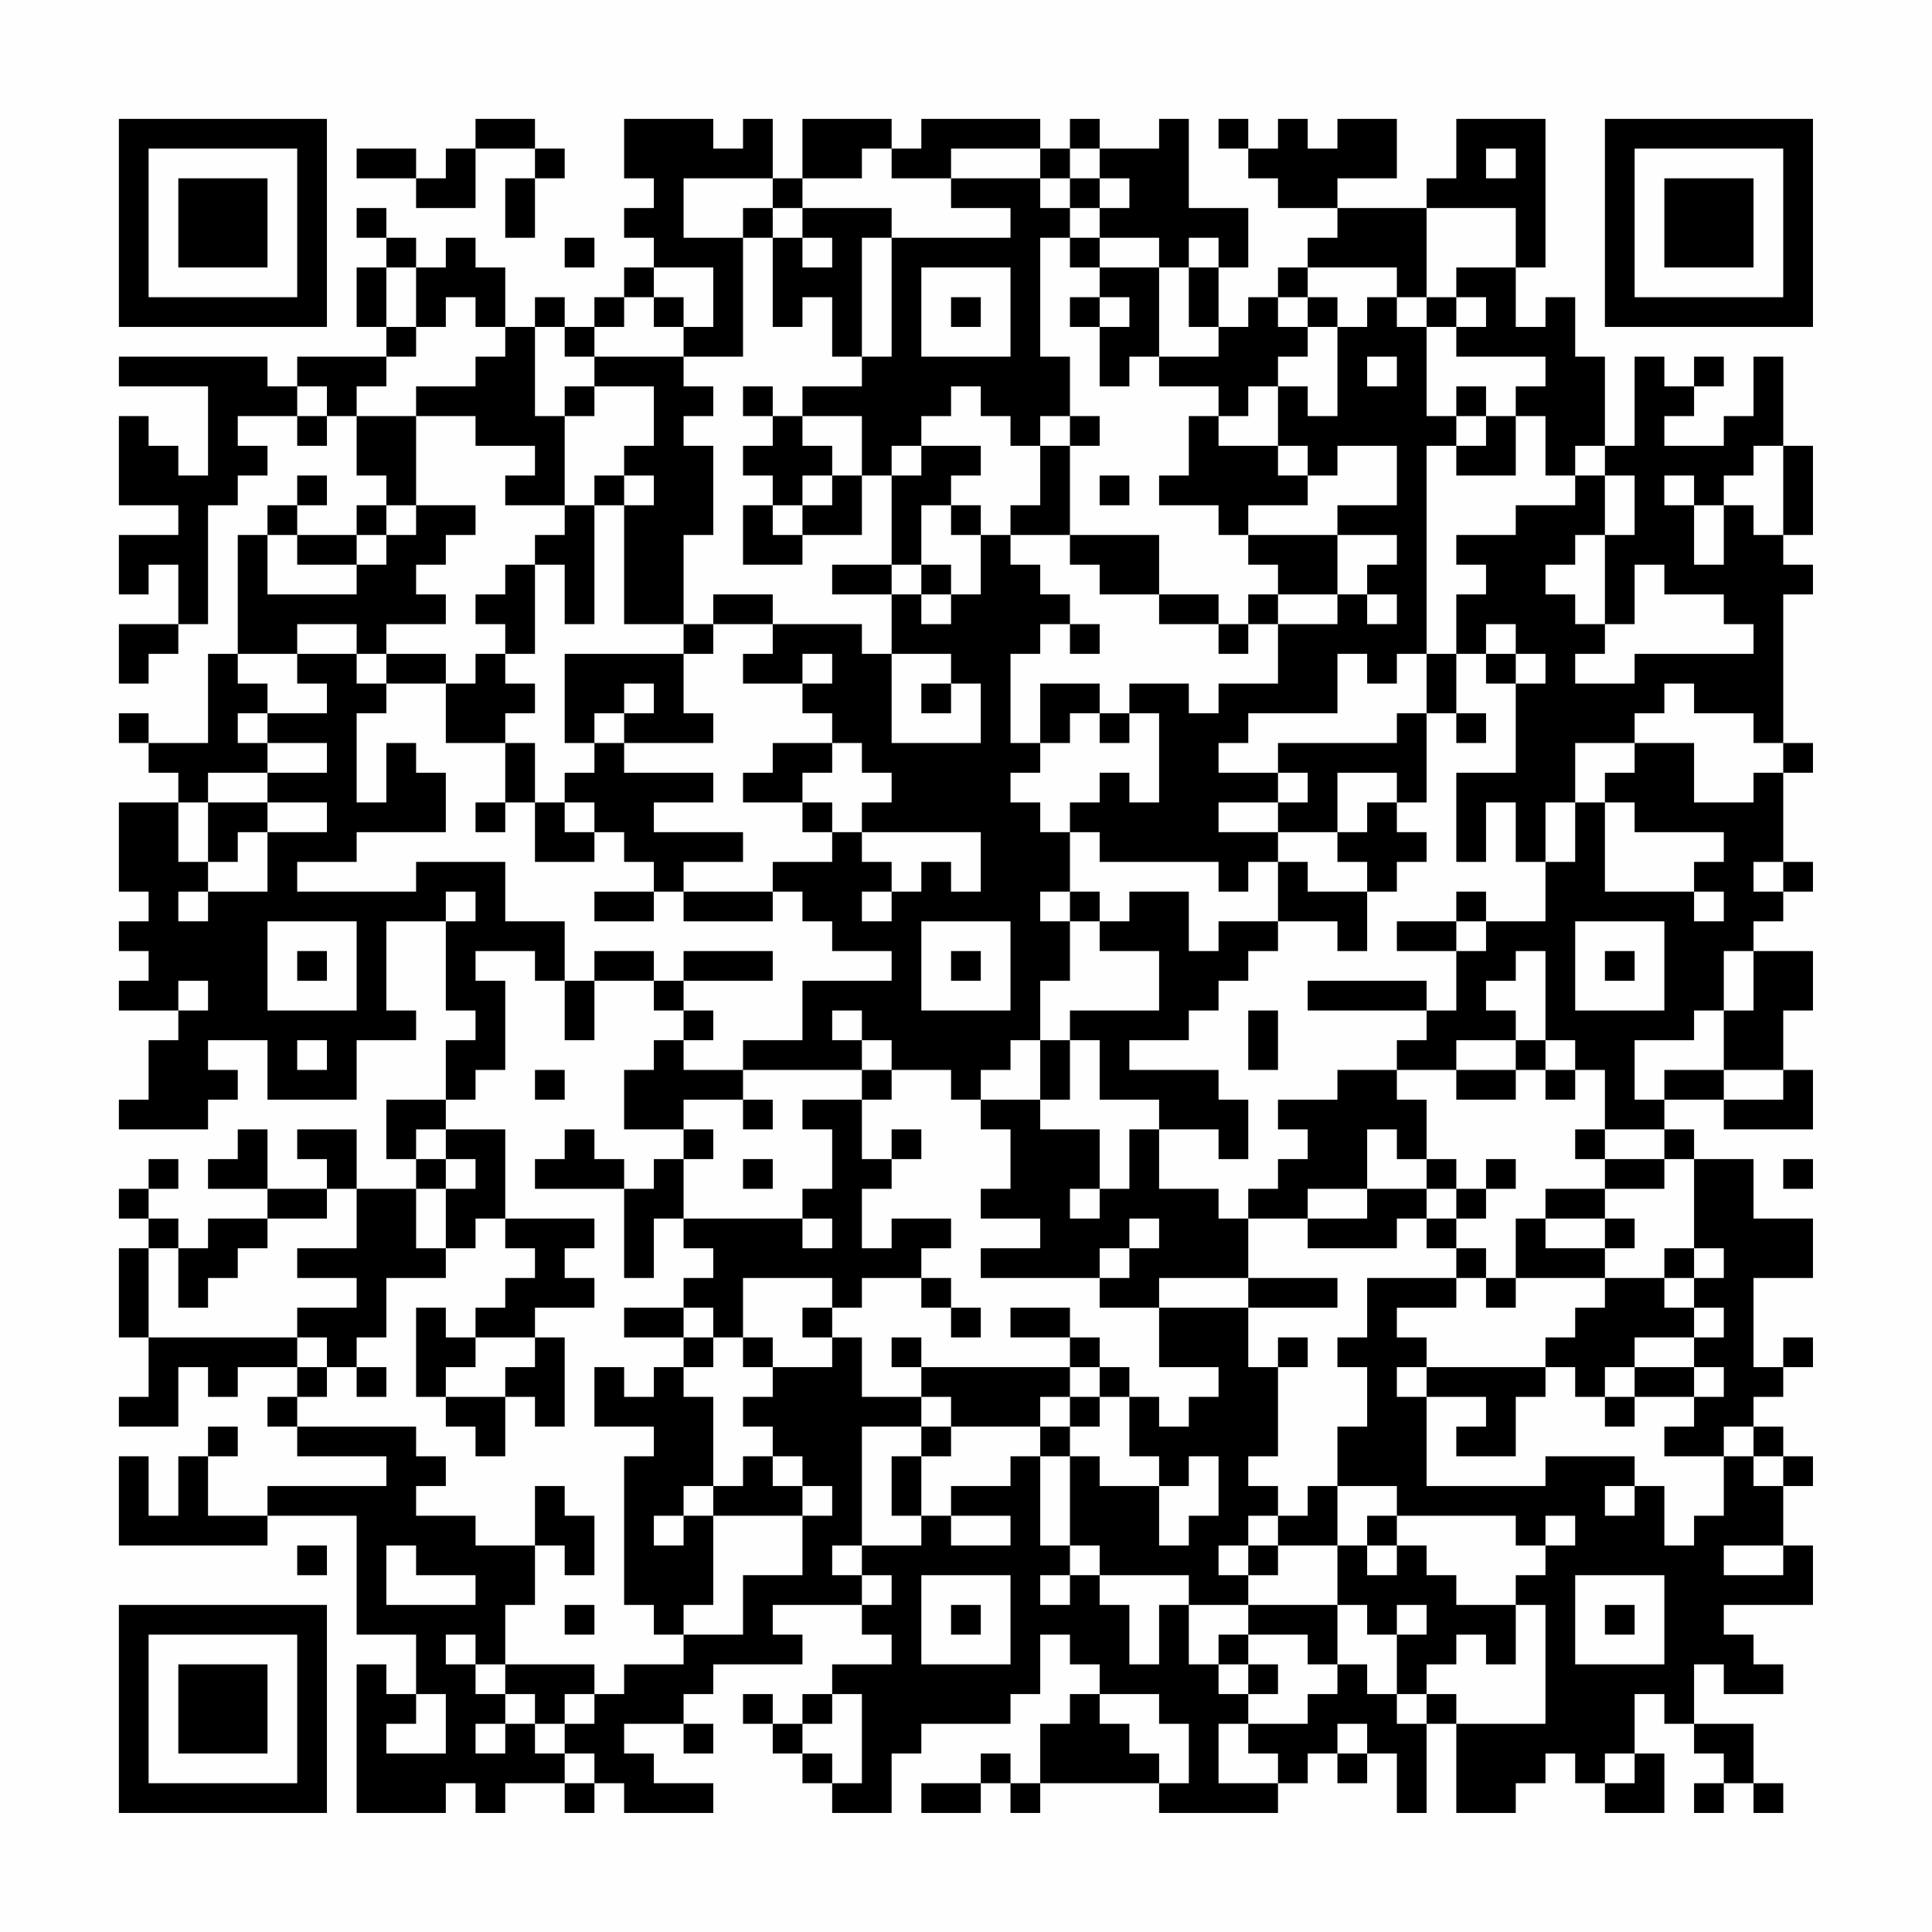 <?xml version="1.0" encoding="UTF-8"?>
<svg xmlns="http://www.w3.org/2000/svg" version="1.1" width="300" height="300" viewBox="0 0 300 300"><rect x="0" y="0" width="300" height="300" fill="#fefefe"/><g transform="scale(4.615)"><g transform="translate(4,4)"><path fill-rule="evenodd" d="M12 0L12 1L11 1L11 2L10 2L10 1L8 1L8 2L10 2L10 3L12 3L12 1L14 1L14 2L13 2L13 4L14 4L14 2L15 2L15 1L14 1L14 0ZM17 0L17 2L18 2L18 3L17 3L17 4L18 4L18 5L17 5L17 6L16 6L16 7L15 7L15 6L14 6L14 7L13 7L13 5L12 5L12 4L11 4L11 5L10 5L10 4L9 4L9 3L8 3L8 4L9 4L9 5L8 5L8 7L9 7L9 8L6 8L6 9L5 9L5 8L0 8L0 9L3 9L3 12L2 12L2 11L1 11L1 10L0 10L0 13L2 13L2 14L0 14L0 16L1 16L1 15L2 15L2 17L0 17L0 19L1 19L1 18L2 18L2 17L3 17L3 13L4 13L4 12L5 12L5 11L4 11L4 10L6 10L6 11L7 11L7 10L8 10L8 12L9 12L9 13L8 13L8 14L6 14L6 13L7 13L7 12L6 12L6 13L5 13L5 14L4 14L4 18L3 18L3 21L1 21L1 20L0 20L0 21L1 21L1 22L2 22L2 23L0 23L0 26L1 26L1 27L0 27L0 28L1 28L1 29L0 29L0 30L2 30L2 31L1 31L1 33L0 33L0 34L3 34L3 33L4 33L4 32L3 32L3 31L5 31L5 33L8 33L8 31L10 31L10 30L9 30L9 27L11 27L11 30L12 30L12 31L11 31L11 33L9 33L9 35L10 35L10 36L8 36L8 34L6 34L6 35L7 35L7 36L5 36L5 34L4 34L4 35L3 35L3 36L5 36L5 37L3 37L3 38L2 38L2 37L1 37L1 36L2 36L2 35L1 35L1 36L0 36L0 37L1 37L1 38L0 38L0 41L1 41L1 43L0 43L0 44L2 44L2 42L3 42L3 43L4 43L4 42L6 42L6 43L5 43L5 44L6 44L6 45L9 45L9 46L5 46L5 47L3 47L3 45L4 45L4 44L3 44L3 45L2 45L2 47L1 47L1 45L0 45L0 48L5 48L5 47L8 47L8 51L10 51L10 53L9 53L9 52L8 52L8 57L11 57L11 56L12 56L12 57L13 57L13 56L15 56L15 57L16 57L16 56L17 56L17 57L20 57L20 56L18 56L18 55L17 55L17 54L19 54L19 55L20 55L20 54L19 54L19 53L20 53L20 52L23 52L23 51L22 51L22 50L25 50L25 51L26 51L26 52L24 52L24 53L23 53L23 54L22 54L22 53L21 53L21 54L22 54L22 55L23 55L23 56L24 56L24 57L26 57L26 55L27 55L27 54L30 54L30 53L31 53L31 51L32 51L32 52L33 52L33 53L32 53L32 54L31 54L31 56L30 56L30 55L29 55L29 56L27 56L27 57L29 57L29 56L30 56L30 57L31 57L31 56L35 56L35 57L39 57L39 56L40 56L40 55L41 55L41 56L42 56L42 55L43 55L43 57L44 57L44 54L45 54L45 57L47 57L47 56L48 56L48 55L49 55L49 56L50 56L50 57L52 57L52 55L51 55L51 53L52 53L52 54L53 54L53 55L54 55L54 56L53 56L53 57L54 57L54 56L55 56L55 57L56 57L56 56L55 56L55 54L53 54L53 52L54 52L54 53L56 53L56 52L55 52L55 51L54 51L54 50L57 50L57 48L56 48L56 46L57 46L57 45L56 45L56 44L55 44L55 43L56 43L56 42L57 42L57 41L56 41L56 42L55 42L55 39L57 39L57 37L55 37L55 35L53 35L53 34L52 34L52 33L54 33L54 34L57 34L57 32L56 32L56 30L57 30L57 28L55 28L55 27L56 27L56 26L57 26L57 25L56 25L56 22L57 22L57 21L56 21L56 16L57 16L57 15L56 15L56 14L57 14L57 11L56 11L56 8L55 8L55 10L54 10L54 11L52 11L52 10L53 10L53 9L54 9L54 8L53 8L53 9L52 9L52 8L51 8L51 11L50 11L50 8L49 8L49 6L48 6L48 7L47 7L47 5L48 5L48 0L45 0L45 2L44 2L44 3L41 3L41 2L43 2L43 0L41 0L41 1L40 1L40 0L39 0L39 1L38 1L38 0L37 0L37 1L38 1L38 2L39 2L39 3L41 3L41 4L40 4L40 5L39 5L39 6L38 6L38 7L37 7L37 5L38 5L38 3L36 3L36 0L35 0L35 1L33 1L33 0L32 0L32 1L31 1L31 0L27 0L27 1L26 1L26 0L23 0L23 2L22 2L22 0L21 0L21 1L20 1L20 0ZM25 1L25 2L23 2L23 3L22 3L22 2L19 2L19 4L21 4L21 8L19 8L19 7L20 7L20 5L18 5L18 6L17 6L17 7L16 7L16 8L15 8L15 7L14 7L14 10L15 10L15 13L13 13L13 12L14 12L14 11L12 11L12 10L10 10L10 9L12 9L12 8L13 8L13 7L12 7L12 6L11 6L11 7L10 7L10 5L9 5L9 7L10 7L10 8L9 8L9 9L8 9L8 10L10 10L10 13L9 13L9 14L8 14L8 15L6 15L6 14L5 14L5 16L8 16L8 15L9 15L9 14L10 14L10 13L12 13L12 14L11 14L11 15L10 15L10 16L11 16L11 17L9 17L9 18L8 18L8 17L6 17L6 18L4 18L4 19L5 19L5 20L4 20L4 21L5 21L5 22L3 22L3 23L2 23L2 25L3 25L3 26L2 26L2 27L3 27L3 26L5 26L5 24L7 24L7 23L5 23L5 22L7 22L7 21L5 21L5 20L7 20L7 19L6 19L6 18L8 18L8 19L9 19L9 20L8 20L8 23L9 23L9 21L10 21L10 22L11 22L11 24L8 24L8 25L6 25L6 26L10 26L10 25L13 25L13 27L15 27L15 29L14 29L14 28L12 28L12 29L13 29L13 32L12 32L12 33L11 33L11 34L10 34L10 35L11 35L11 36L10 36L10 38L11 38L11 39L9 39L9 41L8 41L8 42L7 42L7 41L6 41L6 40L8 40L8 39L6 39L6 38L8 38L8 36L7 36L7 37L5 37L5 38L4 38L4 39L3 39L3 40L2 40L2 38L1 38L1 41L6 41L6 42L7 42L7 43L6 43L6 44L10 44L10 45L11 45L11 46L10 46L10 47L12 47L12 48L14 48L14 50L13 50L13 52L12 52L12 51L11 51L11 52L12 52L12 53L13 53L13 54L12 54L12 55L13 55L13 54L14 54L14 55L15 55L15 56L16 56L16 55L15 55L15 54L16 54L16 53L17 53L17 52L19 52L19 51L21 51L21 49L23 49L23 47L24 47L24 46L23 46L23 45L22 45L22 44L21 44L21 43L22 43L22 42L24 42L24 41L25 41L25 43L27 43L27 44L25 44L25 48L24 48L24 49L25 49L25 50L26 50L26 49L25 49L25 48L27 48L27 47L28 47L28 48L30 48L30 47L28 47L28 46L30 46L30 45L31 45L31 48L32 48L32 49L31 49L31 50L32 50L32 49L33 49L33 50L34 50L34 52L35 52L35 50L36 50L36 52L37 52L37 53L38 53L38 54L37 54L37 56L39 56L39 55L38 55L38 54L40 54L40 53L41 53L41 52L42 52L42 53L43 53L43 54L44 54L44 53L45 53L45 54L48 54L48 50L47 50L47 49L48 49L48 48L49 48L49 47L48 47L48 48L47 48L47 47L43 47L43 46L41 46L41 44L42 44L42 42L41 42L41 41L42 41L42 39L45 39L45 40L43 40L43 41L44 41L44 42L43 42L43 43L44 43L44 46L48 46L48 45L51 45L51 46L50 46L50 47L51 47L51 46L52 46L52 48L53 48L53 47L54 47L54 45L55 45L55 46L56 46L56 45L55 45L55 44L54 44L54 45L52 45L52 44L53 44L53 43L54 43L54 42L53 42L53 41L54 41L54 40L53 40L53 39L54 39L54 38L53 38L53 35L52 35L52 34L50 34L50 32L49 32L49 31L48 31L48 28L47 28L47 29L46 29L46 30L47 30L47 31L45 31L45 32L43 32L43 31L44 31L44 30L45 30L45 28L46 28L46 27L48 27L48 25L49 25L49 23L50 23L50 26L53 26L53 27L54 27L54 26L53 26L53 25L54 25L54 24L51 24L51 23L50 23L50 22L51 22L51 21L53 21L53 23L55 23L55 22L56 22L56 21L55 21L55 20L53 20L53 19L52 19L52 20L51 20L51 21L49 21L49 23L48 23L48 25L47 25L47 23L46 23L46 25L45 25L45 22L47 22L47 19L48 19L48 18L47 18L47 17L46 17L46 18L45 18L45 16L46 16L46 15L45 15L45 14L47 14L47 13L49 13L49 12L50 12L50 14L49 14L49 15L48 15L48 16L49 16L49 17L50 17L50 18L49 18L49 19L51 19L51 18L55 18L55 17L54 17L54 16L52 16L52 15L51 15L51 17L50 17L50 14L51 14L51 12L50 12L50 11L49 11L49 12L48 12L48 10L47 10L47 9L48 9L48 8L45 8L45 7L46 7L46 6L45 6L45 5L47 5L47 3L44 3L44 6L43 6L43 5L40 5L40 6L39 6L39 7L40 7L40 8L39 8L39 9L38 9L38 10L37 10L37 9L35 9L35 8L37 8L37 7L36 7L36 5L37 5L37 4L36 4L36 5L35 5L35 4L33 4L33 3L34 3L34 2L33 2L33 1L32 1L32 2L31 2L31 1L28 1L28 2L26 2L26 1ZM46 1L46 2L47 2L47 1ZM28 2L28 3L30 3L30 4L26 4L26 3L23 3L23 4L22 4L22 3L21 3L21 4L22 4L22 7L23 7L23 6L24 6L24 8L25 8L25 9L23 9L23 10L22 10L22 9L21 9L21 10L22 10L22 11L21 11L21 12L22 12L22 13L21 13L21 15L23 15L23 14L25 14L25 12L26 12L26 15L24 15L24 16L26 16L26 18L25 18L25 17L22 17L22 16L20 16L20 17L19 17L19 14L20 14L20 11L19 11L19 10L20 10L20 9L19 9L19 8L16 8L16 9L15 9L15 10L16 10L16 9L18 9L18 11L17 11L17 12L16 12L16 13L15 13L15 14L14 14L14 15L13 15L13 16L12 16L12 17L13 17L13 18L12 18L12 19L11 19L11 18L9 18L9 19L11 19L11 21L13 21L13 23L12 23L12 24L13 24L13 23L14 23L14 25L16 25L16 24L17 24L17 25L18 25L18 26L16 26L16 27L18 27L18 26L19 26L19 27L22 27L22 26L23 26L23 27L24 27L24 28L26 28L26 29L23 29L23 31L21 31L21 32L19 32L19 31L20 31L20 30L19 30L19 29L22 29L22 28L19 28L19 29L18 29L18 28L16 28L16 29L15 29L15 31L16 31L16 29L18 29L18 30L19 30L19 31L18 31L18 32L17 32L17 34L19 34L19 35L18 35L18 36L17 36L17 35L16 35L16 34L15 34L15 35L14 35L14 36L17 36L17 39L18 39L18 37L19 37L19 38L20 38L20 39L19 39L19 40L17 40L17 41L19 41L19 42L18 42L18 43L17 43L17 42L16 42L16 44L18 44L18 45L17 45L17 50L18 50L18 51L19 51L19 50L20 50L20 47L23 47L23 46L22 46L22 45L21 45L21 46L20 46L20 43L19 43L19 42L20 42L20 41L21 41L21 42L22 42L22 41L21 41L21 39L24 39L24 40L23 40L23 41L24 41L24 40L25 40L25 39L27 39L27 40L28 40L28 41L29 41L29 40L28 40L28 39L27 39L27 38L28 38L28 37L26 37L26 38L25 38L25 36L26 36L26 35L27 35L27 34L26 34L26 35L25 35L25 33L26 33L26 32L28 32L28 33L29 33L29 34L30 34L30 36L29 36L29 37L31 37L31 38L29 38L29 39L33 39L33 40L35 40L35 42L37 42L37 43L36 43L36 44L35 44L35 43L34 43L34 42L33 42L33 41L32 41L32 40L30 40L30 41L32 41L32 42L27 42L27 41L26 41L26 42L27 42L27 43L28 43L28 44L27 44L27 45L26 45L26 47L27 47L27 45L28 45L28 44L31 44L31 45L32 45L32 48L33 48L33 49L36 49L36 50L38 50L38 51L37 51L37 52L38 52L38 53L39 53L39 52L38 52L38 51L40 51L40 52L41 52L41 50L42 50L42 51L43 51L43 53L44 53L44 52L45 52L45 51L46 51L46 52L47 52L47 50L45 50L45 49L44 49L44 48L43 48L43 47L42 47L42 48L41 48L41 46L40 46L40 47L39 47L39 46L38 46L38 45L39 45L39 42L40 42L40 41L39 41L39 42L38 42L38 40L41 40L41 39L38 39L38 37L40 37L40 38L43 38L43 37L44 37L44 38L45 38L45 39L46 39L46 40L47 40L47 39L50 39L50 40L49 40L49 41L48 41L48 42L44 42L44 43L46 43L46 44L45 44L45 45L47 45L47 43L48 43L48 42L49 42L49 43L50 43L50 44L51 44L51 43L53 43L53 42L51 42L51 41L53 41L53 40L52 40L52 39L53 39L53 38L52 38L52 39L50 39L50 38L51 38L51 37L50 37L50 36L52 36L52 35L50 35L50 34L49 34L49 35L50 35L50 36L48 36L48 37L47 37L47 39L46 39L46 38L45 38L45 37L46 37L46 36L47 36L47 35L46 35L46 36L45 36L45 35L44 35L44 33L43 33L43 32L41 32L41 33L39 33L39 34L40 34L40 35L39 35L39 36L38 36L38 37L37 37L37 36L35 36L35 34L37 34L37 35L38 35L38 33L37 33L37 32L34 32L34 31L36 31L36 30L37 30L37 29L38 29L38 28L39 28L39 27L41 27L41 28L42 28L42 26L43 26L43 25L44 25L44 24L43 24L43 23L44 23L44 20L45 20L45 21L46 21L46 20L45 20L45 18L44 18L44 11L45 11L45 12L47 12L47 10L46 10L46 9L45 9L45 10L44 10L44 7L45 7L45 6L44 6L44 7L43 7L43 6L42 6L42 7L41 7L41 6L40 6L40 7L41 7L41 10L40 10L40 9L39 9L39 11L37 11L37 10L36 10L36 12L35 12L35 13L37 13L37 14L38 14L38 15L39 15L39 16L38 16L38 17L37 17L37 16L35 16L35 14L32 14L32 11L33 11L33 10L32 10L32 8L31 8L31 4L32 4L32 5L33 5L33 6L32 6L32 7L33 7L33 9L34 9L34 8L35 8L35 5L33 5L33 4L32 4L32 3L33 3L33 2L32 2L32 3L31 3L31 2ZM15 4L15 5L16 5L16 4ZM23 4L23 5L24 5L24 4ZM25 4L25 8L26 8L26 4ZM27 5L27 8L30 8L30 5ZM18 6L18 7L19 7L19 6ZM28 6L28 7L29 7L29 6ZM33 6L33 7L34 7L34 6ZM42 8L42 9L43 9L43 8ZM6 9L6 10L7 10L7 9ZM28 9L28 10L27 10L27 11L26 11L26 12L27 12L27 11L29 11L29 12L28 12L28 13L27 13L27 15L26 15L26 16L27 16L27 17L28 17L28 16L29 16L29 14L30 14L30 15L31 15L31 16L32 16L32 17L31 17L31 18L30 18L30 21L31 21L31 22L30 22L30 23L31 23L31 24L32 24L32 26L31 26L31 27L32 27L32 29L31 29L31 31L30 31L30 32L29 32L29 33L31 33L31 34L33 34L33 36L32 36L32 37L33 37L33 36L34 36L34 34L35 34L35 33L33 33L33 31L32 31L32 30L35 30L35 28L33 28L33 27L34 27L34 26L36 26L36 28L37 28L37 27L39 27L39 25L40 25L40 26L42 26L42 25L41 25L41 24L42 24L42 23L43 23L43 22L41 22L41 24L39 24L39 23L40 23L40 22L39 22L39 21L43 21L43 20L44 20L44 18L43 18L43 19L42 19L42 18L41 18L41 20L38 20L38 21L37 21L37 22L39 22L39 23L37 23L37 24L39 24L39 25L38 25L38 26L37 26L37 25L33 25L33 24L32 24L32 23L33 23L33 22L34 22L34 23L35 23L35 20L34 20L34 19L36 19L36 20L37 20L37 19L39 19L39 17L41 17L41 16L42 16L42 17L43 17L43 16L42 16L42 15L43 15L43 14L41 14L41 13L43 13L43 11L41 11L41 12L40 12L40 11L39 11L39 12L40 12L40 13L38 13L38 14L41 14L41 16L39 16L39 17L38 17L38 18L37 18L37 17L35 17L35 16L33 16L33 15L32 15L32 14L30 14L30 13L31 13L31 11L32 11L32 10L31 10L31 11L30 11L30 10L29 10L29 9ZM23 10L23 11L24 11L24 12L23 12L23 13L22 13L22 14L23 14L23 13L24 13L24 12L25 12L25 10ZM45 10L45 11L46 11L46 10ZM55 11L55 12L54 12L54 13L53 13L53 12L52 12L52 13L53 13L53 15L54 15L54 13L55 13L55 14L56 14L56 11ZM17 12L17 13L16 13L16 17L15 17L15 15L14 15L14 18L13 18L13 19L14 19L14 20L13 20L13 21L14 21L14 23L15 23L15 24L16 24L16 23L15 23L15 22L16 22L16 21L17 21L17 22L20 22L20 23L18 23L18 24L21 24L21 25L19 25L19 26L22 26L22 25L24 25L24 24L25 24L25 25L26 25L26 26L25 26L25 27L26 27L26 26L27 26L27 25L28 25L28 26L29 26L29 24L25 24L25 23L26 23L26 22L25 22L25 21L24 21L24 20L23 20L23 19L24 19L24 18L23 18L23 19L21 19L21 18L22 18L22 17L20 17L20 18L19 18L19 17L17 17L17 13L18 13L18 12ZM33 12L33 13L34 13L34 12ZM28 13L28 14L29 14L29 13ZM27 15L27 16L28 16L28 15ZM32 17L32 18L33 18L33 17ZM15 18L15 21L16 21L16 20L17 20L17 21L20 21L20 20L19 20L19 18ZM26 18L26 21L29 21L29 19L28 19L28 18ZM46 18L46 19L47 19L47 18ZM17 19L17 20L18 20L18 19ZM27 19L27 20L28 20L28 19ZM31 19L31 21L32 21L32 20L33 20L33 21L34 21L34 20L33 20L33 19ZM22 21L22 22L21 22L21 23L23 23L23 24L24 24L24 23L23 23L23 22L24 22L24 21ZM3 23L3 25L4 25L4 24L5 24L5 23ZM55 25L55 26L56 26L56 25ZM11 26L11 27L12 27L12 26ZM32 26L32 27L33 27L33 26ZM45 26L45 27L43 27L43 28L45 28L45 27L46 27L46 26ZM5 27L5 30L8 30L8 27ZM27 27L27 30L30 30L30 27ZM49 27L49 30L52 30L52 27ZM6 28L6 29L7 29L7 28ZM28 28L28 29L29 29L29 28ZM50 28L50 29L51 29L51 28ZM54 28L54 30L53 30L53 31L51 31L51 33L52 33L52 32L54 32L54 33L56 33L56 32L54 32L54 30L55 30L55 28ZM2 29L2 30L3 30L3 29ZM40 29L40 30L44 30L44 29ZM24 30L24 31L25 31L25 32L21 32L21 33L19 33L19 34L20 34L20 35L19 35L19 37L23 37L23 38L24 38L24 37L23 37L23 36L24 36L24 34L23 34L23 33L25 33L25 32L26 32L26 31L25 31L25 30ZM38 30L38 32L39 32L39 30ZM6 31L6 32L7 32L7 31ZM31 31L31 33L32 33L32 31ZM47 31L47 32L45 32L45 33L47 33L47 32L48 32L48 33L49 33L49 32L48 32L48 31ZM14 32L14 33L15 33L15 32ZM21 33L21 34L22 34L22 33ZM11 34L11 35L12 35L12 36L11 36L11 38L12 38L12 37L13 37L13 38L14 38L14 39L13 39L13 40L12 40L12 41L11 41L11 40L10 40L10 43L11 43L11 44L12 44L12 45L13 45L13 43L14 43L14 44L15 44L15 41L14 41L14 40L16 40L16 39L15 39L15 38L16 38L16 37L13 37L13 34ZM42 34L42 36L40 36L40 37L42 37L42 36L44 36L44 37L45 37L45 36L44 36L44 35L43 35L43 34ZM21 35L21 36L22 36L22 35ZM56 35L56 36L57 36L57 35ZM34 37L34 38L33 38L33 39L34 39L34 38L35 38L35 37ZM48 37L48 38L50 38L50 37ZM35 39L35 40L38 40L38 39ZM19 40L19 41L20 41L20 40ZM12 41L12 42L11 42L11 43L13 43L13 42L14 42L14 41ZM8 42L8 43L9 43L9 42ZM32 42L32 43L31 43L31 44L32 44L32 45L33 45L33 46L35 46L35 48L36 48L36 47L37 47L37 45L36 45L36 46L35 46L35 45L34 45L34 43L33 43L33 42ZM50 42L50 43L51 43L51 42ZM32 43L32 44L33 44L33 43ZM14 46L14 48L15 48L15 49L16 49L16 47L15 47L15 46ZM19 46L19 47L18 47L18 48L19 48L19 47L20 47L20 46ZM38 47L38 48L37 48L37 49L38 49L38 50L41 50L41 48L39 48L39 47ZM6 48L6 49L7 49L7 48ZM9 48L9 50L12 50L12 49L10 49L10 48ZM38 48L38 49L39 49L39 48ZM42 48L42 49L43 49L43 48ZM54 48L54 49L56 49L56 48ZM27 49L27 52L30 52L30 49ZM49 49L49 52L52 52L52 49ZM15 50L15 51L16 51L16 50ZM28 50L28 51L29 51L29 50ZM43 50L43 51L44 51L44 50ZM50 50L50 51L51 51L51 50ZM13 52L13 53L14 53L14 54L15 54L15 53L16 53L16 52ZM10 53L10 54L9 54L9 55L11 55L11 53ZM24 53L24 54L23 54L23 55L24 55L24 56L25 56L25 53ZM33 53L33 54L34 54L34 55L35 55L35 56L36 56L36 54L35 54L35 53ZM41 54L41 55L42 55L42 54ZM50 55L50 56L51 56L51 55ZM0 0L0 7L7 7L7 0ZM1 1L1 6L6 6L6 1ZM2 2L2 5L5 5L5 2ZM50 0L50 7L57 7L57 0ZM51 1L51 6L56 6L56 1ZM52 2L52 5L55 5L55 2ZM0 50L0 57L7 57L7 50ZM1 51L1 56L6 56L6 51ZM2 52L2 55L5 55L5 52Z" fill="#000000"/></g></g></svg>
